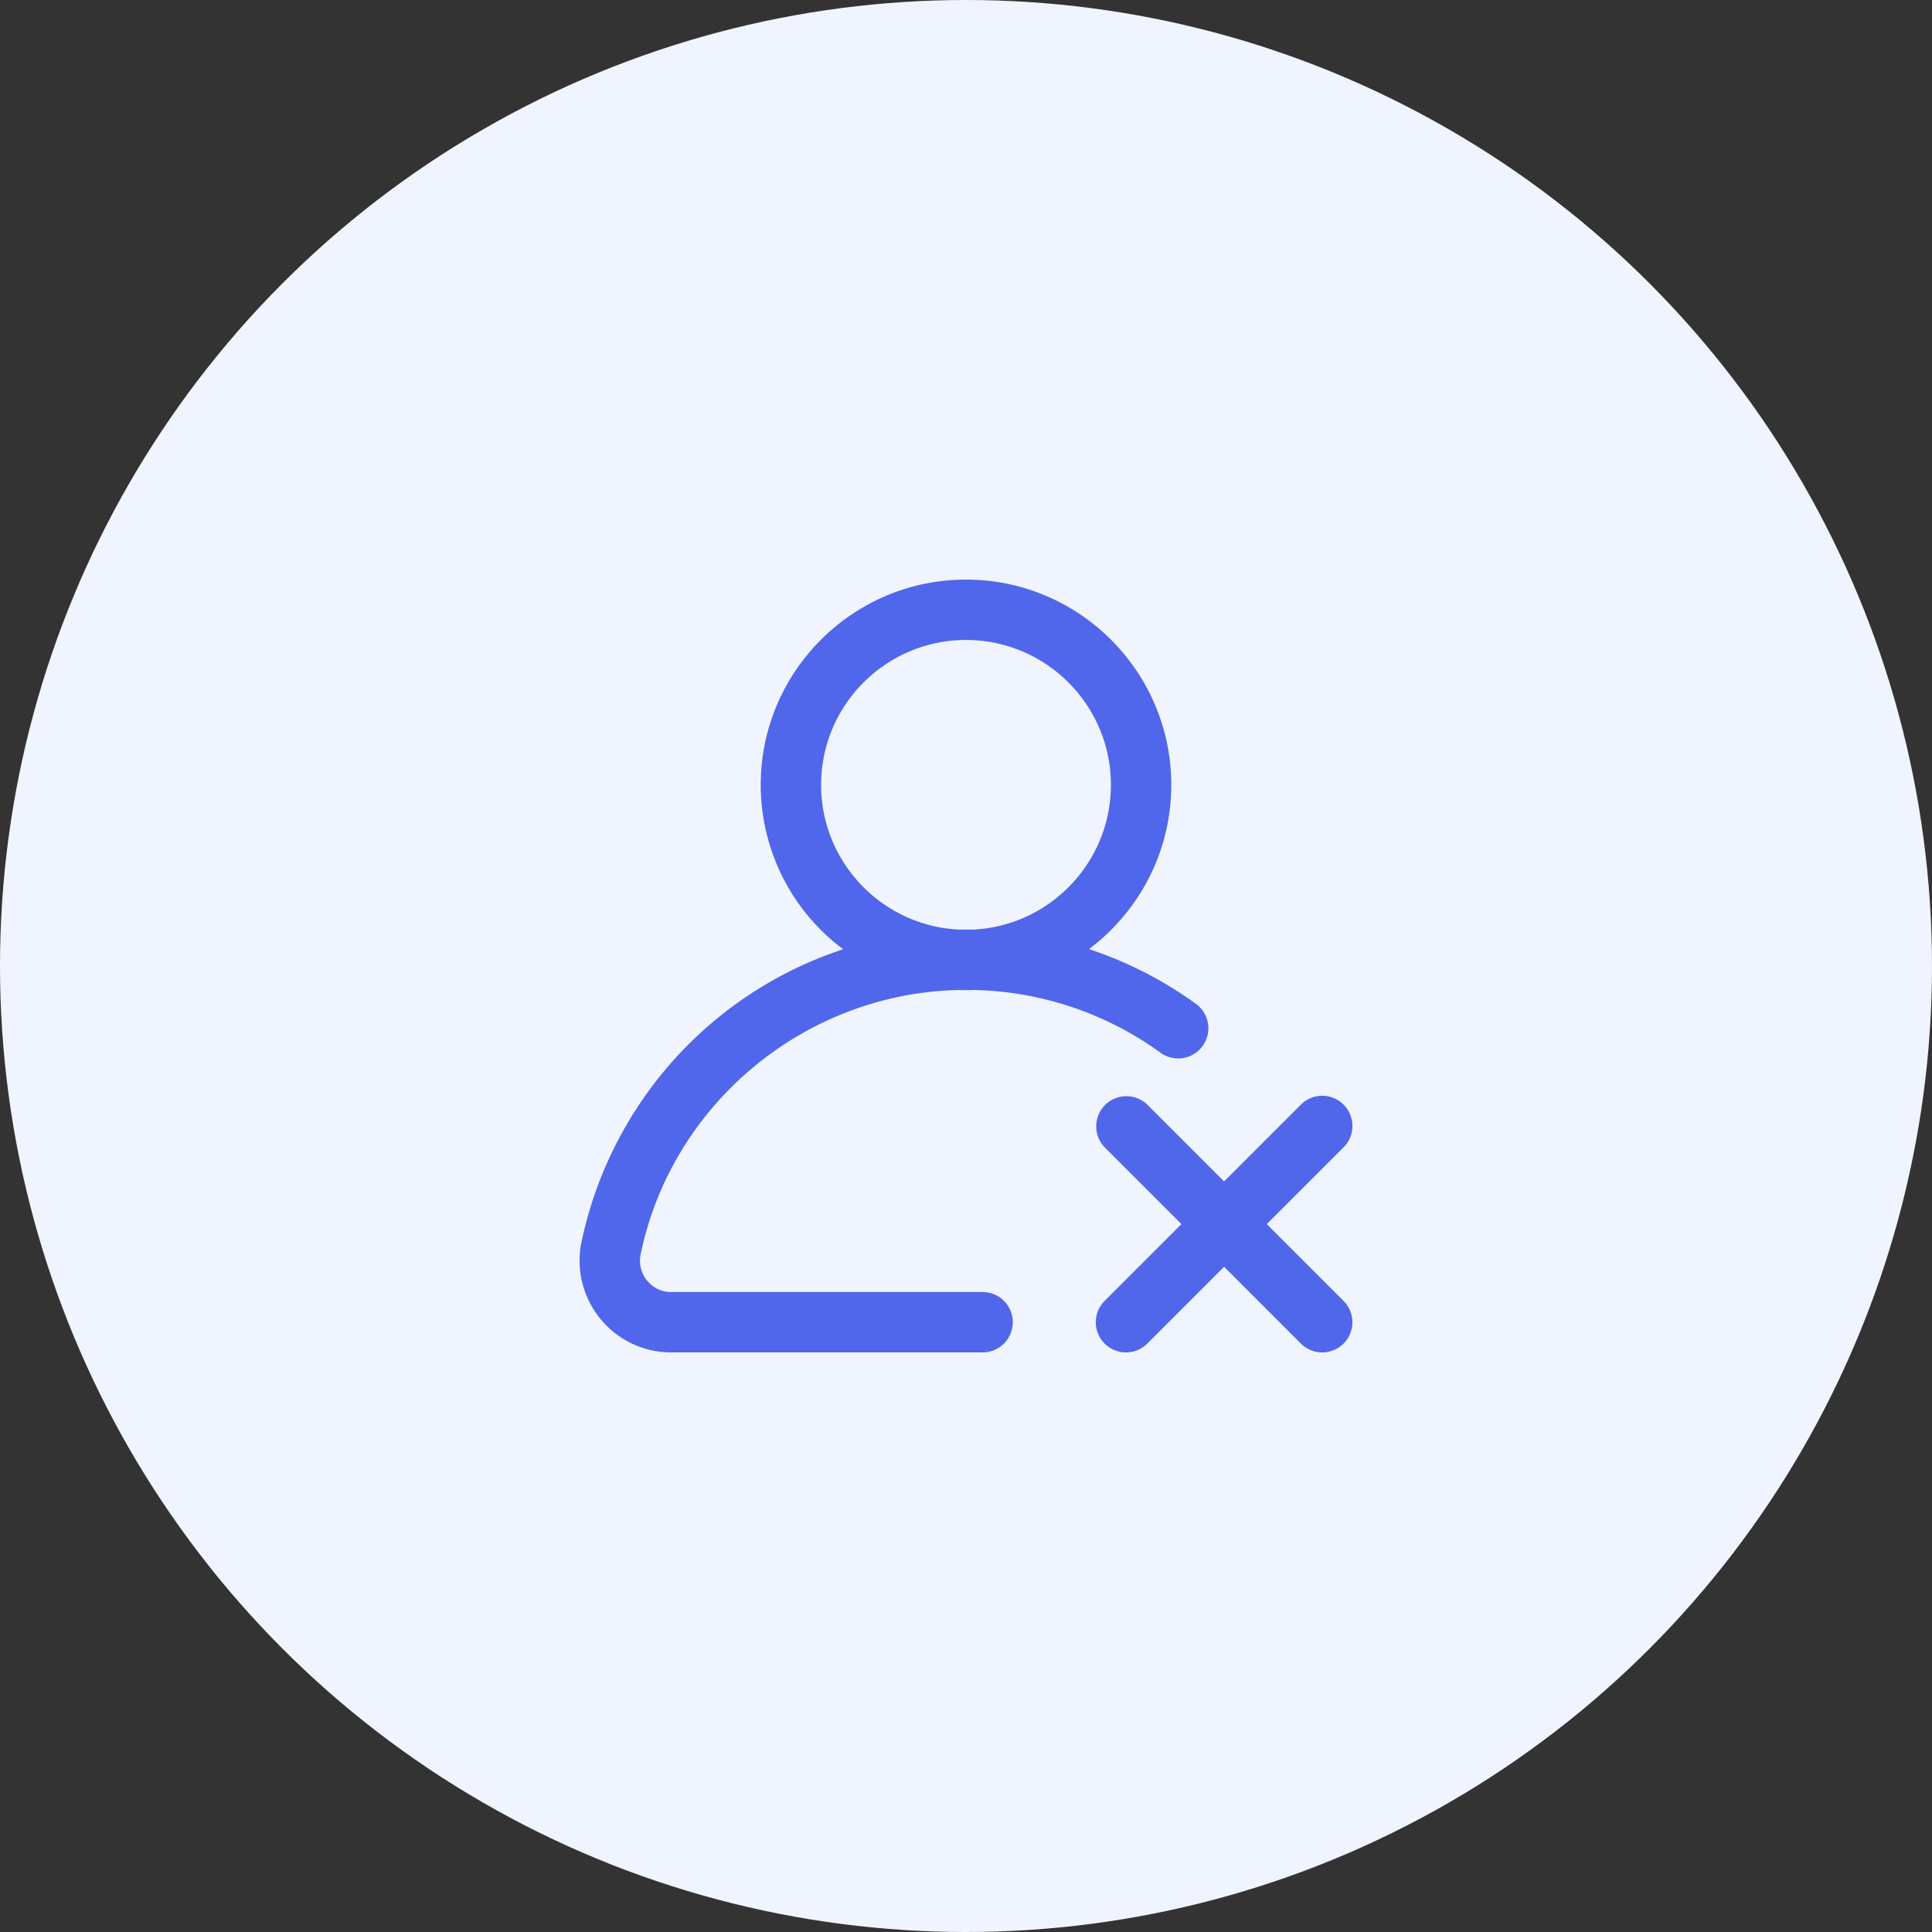 <svg xmlns="http://www.w3.org/2000/svg" width="100" height="100" viewBox="0 0 100 100">
    <rect x="0" y="0" width="100" height="100" fill="#333333" stroke="none"/>
    <g fill="none" fill-rule="evenodd">
        <circle cx="50" cy="50" r="50" fill="#F0F4FF"/>
        <path fill="#5067EB" fill-rule="nonzero" d="M50 30c5.859 0 10.625 4.766 10.625 10.625 0 3.473-1.675 6.561-4.259 8.501a20.234 20.234 0 0 1 5.483 2.796 1.563 1.563 0 1 1-1.823 2.537 17.066 17.066 0 0 0-9.609-3.217 10.725 10.725 0 0 1-.831 0c-7.934.192-14.804 5.881-16.425 13.67-.102.487.02.986.33 1.369.181.222.584.594 1.25.594H50.86a1.562 1.562 0 1 1 0 3.125H34.742a4.717 4.717 0 0 1-3.675-1.748 4.745 4.745 0 0 1-.966-3.977 20.385 20.385 0 0 1 6.995-11.542 20.305 20.305 0 0 1 6.547-3.6 10.616 10.616 0 0 1-4.268-8.508C39.375 34.766 44.141 30 50 30zm17.333 27.176a1.562 1.562 0 1 1 2.21 2.21l-3.974 3.973 3.973 3.974a1.562 1.562 0 1 1-2.21 2.21l-3.973-3.974-3.973 3.973a1.557 1.557 0 0 1-1.105.458 1.562 1.562 0 0 1-1.105-2.667l3.974-3.974-3.974-3.973a1.563 1.563 0 0 1 2.21-2.21l3.973 3.974zM50 33.125c-4.136 0-7.5 3.364-7.5 7.5 0 4.009 3.161 7.293 7.122 7.49a20.325 20.325 0 0 1 .758 0c3.96-.198 7.12-3.482 7.12-7.49 0-4.136-3.364-7.5-7.5-7.5z"/>
    </g>
</svg>
